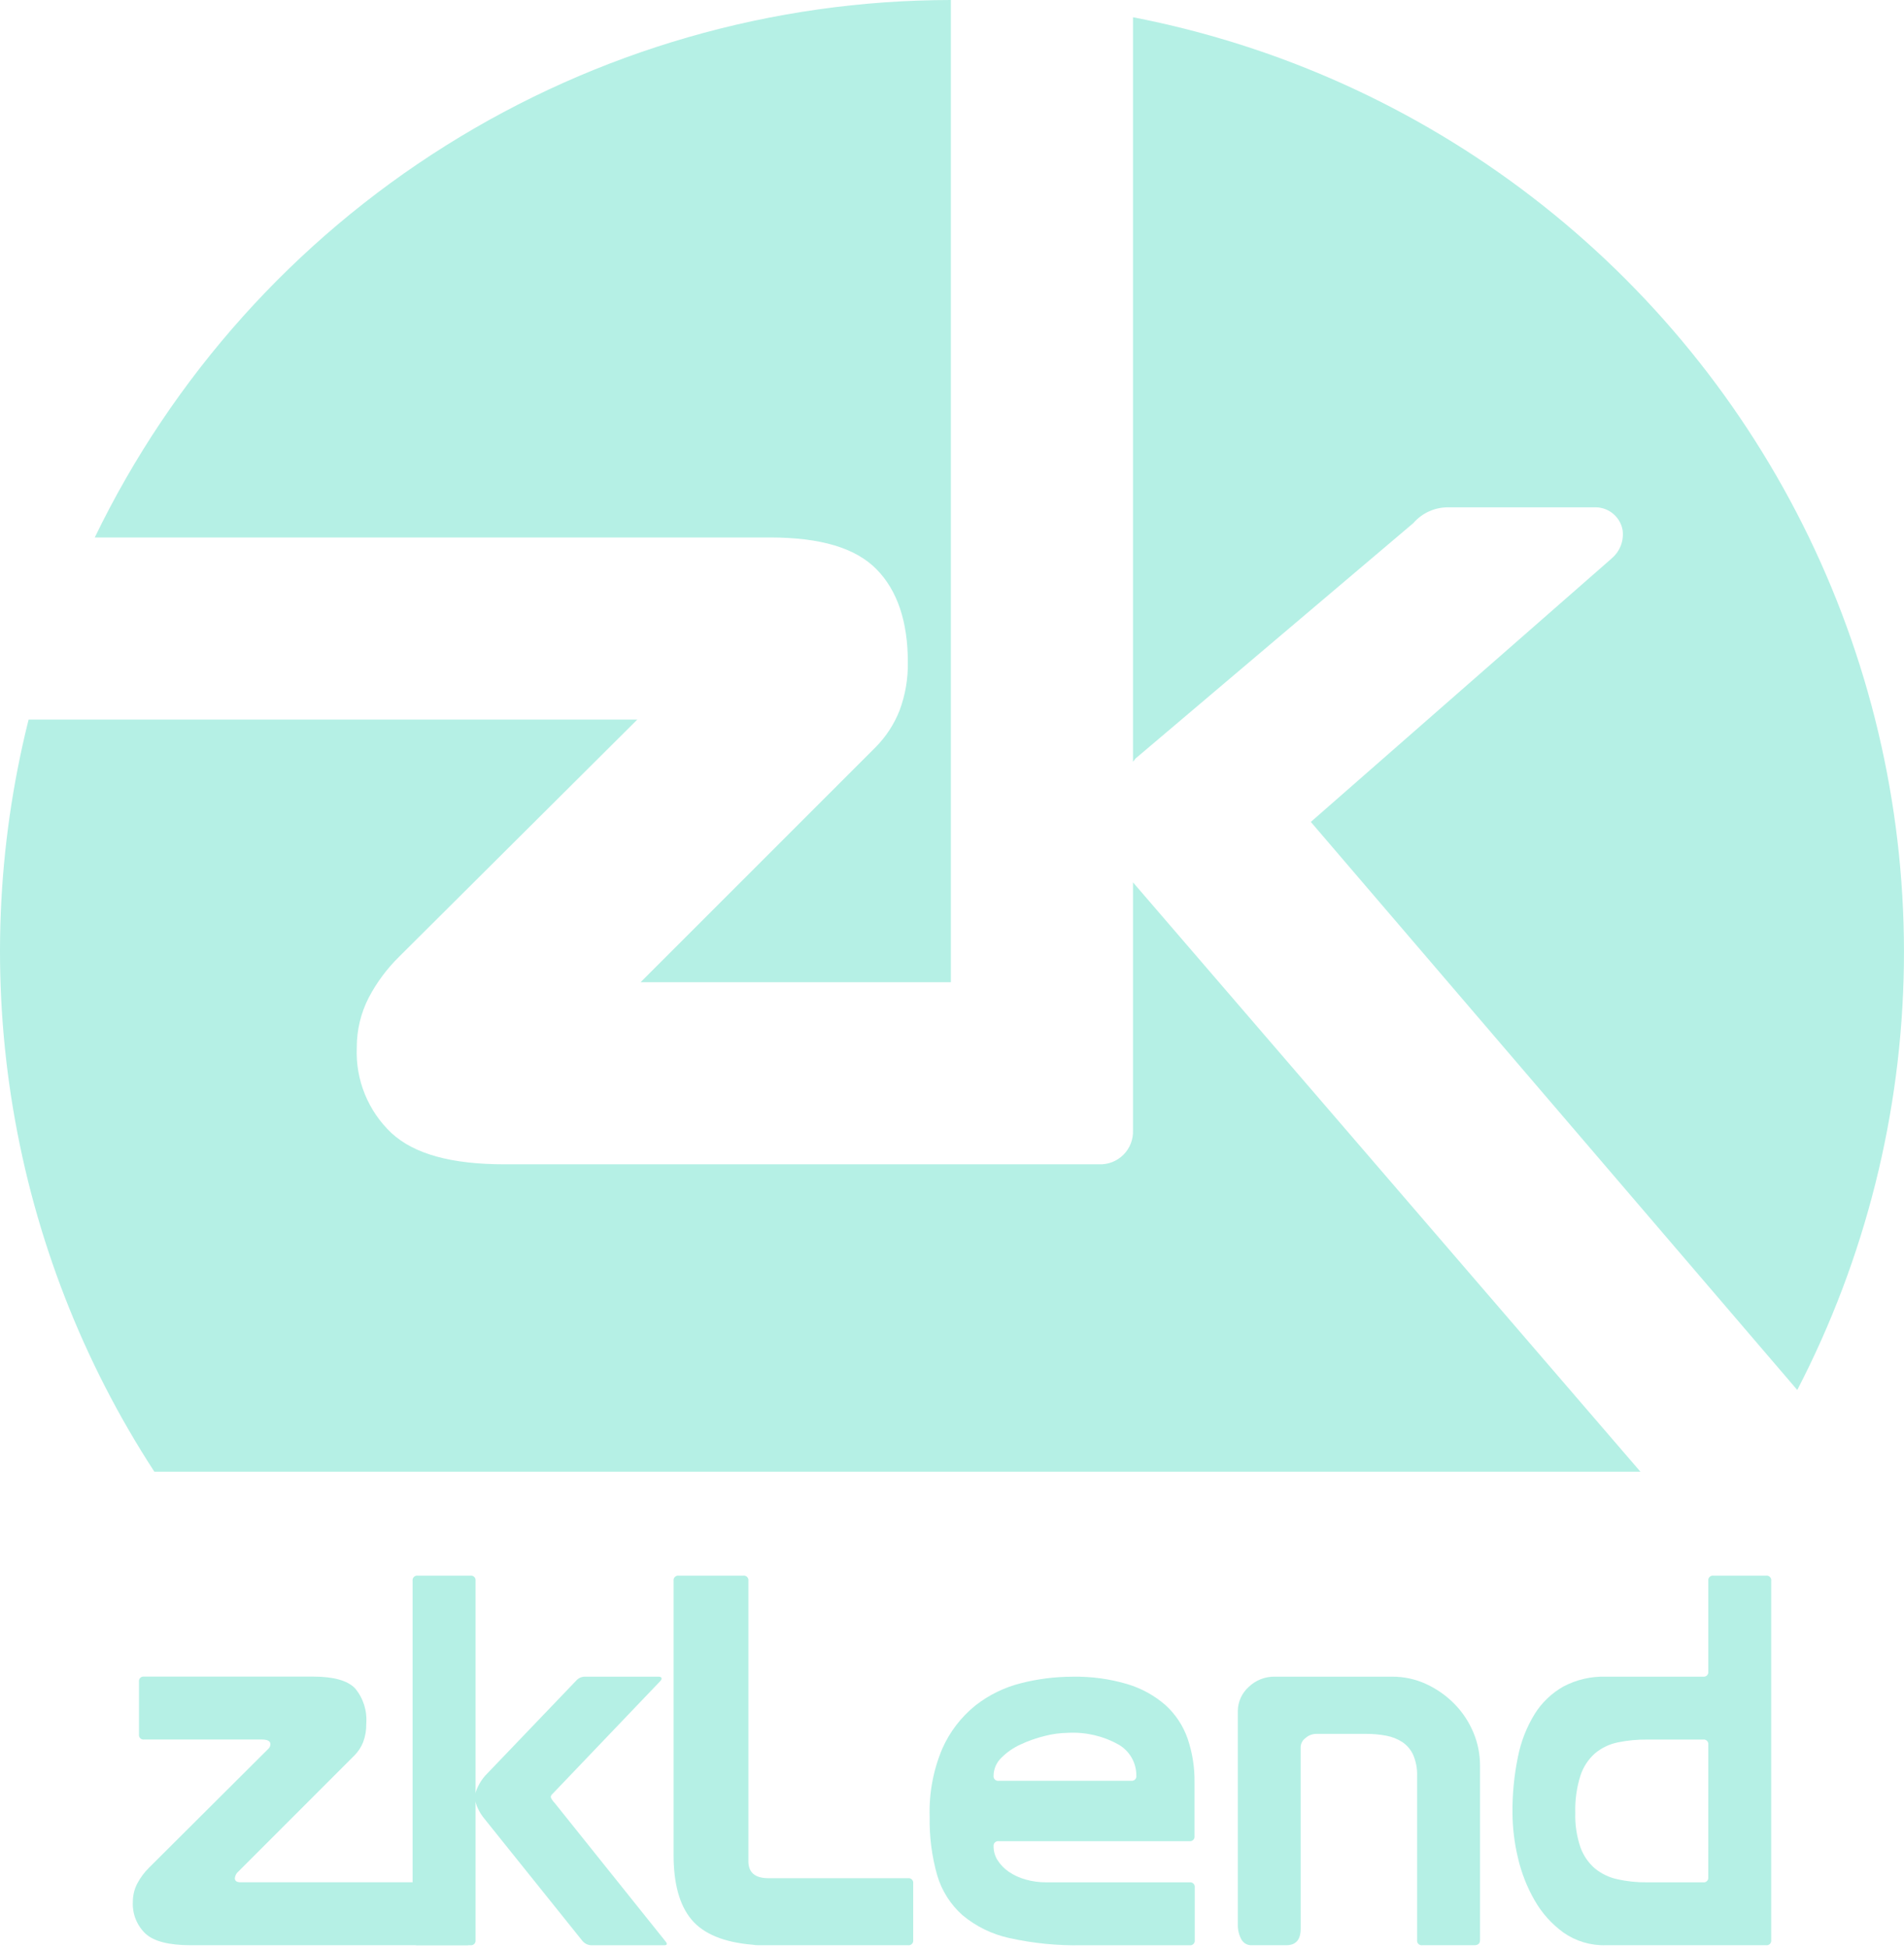 <svg width="220" height="225" viewBox="0 0 220 225" fill="none" xmlns="http://www.w3.org/2000/svg">
<g clip-path="url(#clip0_1_3)">
<path d="M130.913 101.919V130.54C130.937 131.065 130.852 131.59 130.662 132.08C130.471 132.571 130.181 133.016 129.809 133.388C129.437 133.759 128.992 134.049 128.501 134.239C128.011 134.429 127.486 134.514 126.961 134.49H58.314C52.155 134.49 47.879 133.313 45.242 130.89C43.902 129.629 42.849 128.093 42.156 126.389C41.463 124.684 41.145 122.85 41.224 121.011C41.215 118.997 41.692 117.01 42.615 115.22C43.534 113.475 44.718 111.883 46.126 110.502L73.64 83.116H3.307C-0.379 97.818 -0.991 113.123 1.509 128.073C4.009 143.023 9.568 157.296 17.837 169.999H189.545L130.953 101.969L130.913 101.919Z" fill="#B5F0E5"/>
<path d="M130.913 1.992V87.992L131.065 87.799L131.226 87.599L163.304 60.426C163.811 59.839 164.442 59.372 165.15 59.057C165.859 58.742 166.629 58.587 167.404 58.604H184.148C184.925 58.557 185.692 58.795 186.306 59.274C186.92 59.752 187.338 60.439 187.481 61.204C187.568 61.8 187.505 62.409 187.296 62.974C187.088 63.539 186.742 64.044 186.289 64.441L186.161 64.561L151.461 94.941L207.667 160.559C215.535 145.374 219.754 128.563 219.987 111.462C220.22 94.361 216.461 77.442 209.01 62.048C201.558 46.654 190.619 33.21 177.061 22.785C163.503 12.36 147.701 5.24 130.91 1.992H130.913Z" fill="#B5F0E5"/>
<path d="M101.304 65.782C103.688 68.221 104.897 71.815 104.897 76.464C104.935 78.383 104.608 80.291 103.933 82.088C103.305 83.676 102.36 85.12 101.154 86.329L74.017 113.457H109.872V0C89.218 0.018 68.986 5.851 51.491 16.831C33.996 27.81 19.946 43.493 10.948 62.084H88.967C94.834 62.084 98.869 63.294 101.304 65.782Z" fill="#B5F0E5"/>
<path d="M22.018 224.695C19.516 224.695 17.779 224.249 16.808 223.356C16.315 222.887 15.93 222.316 15.678 221.684C15.426 221.052 15.314 220.374 15.349 219.694C15.345 218.959 15.518 218.234 15.854 217.58C16.221 216.886 16.693 216.254 17.254 215.705L31.009 202.005C31.083 201.936 31.142 201.853 31.183 201.761C31.223 201.669 31.245 201.57 31.246 201.469C31.246 201.112 30.908 200.934 30.235 200.934H16.659C16.577 200.947 16.494 200.94 16.415 200.914C16.337 200.888 16.265 200.845 16.207 200.786C16.148 200.728 16.105 200.656 16.079 200.578C16.053 200.499 16.046 200.416 16.059 200.334V194.261C16.047 194.18 16.055 194.097 16.081 194.019C16.107 193.941 16.151 193.87 16.209 193.812C16.267 193.755 16.339 193.711 16.417 193.686C16.495 193.66 16.578 193.654 16.659 193.666H36.188C38.53 193.666 40.138 194.112 41.011 195.005C41.968 196.139 42.438 197.605 42.32 199.084C42.338 199.815 42.217 200.542 41.964 201.227C41.736 201.807 41.391 202.334 40.951 202.775L27.551 216.175C27.316 216.368 27.166 216.646 27.134 216.949C27.134 217.267 27.351 217.425 27.788 217.425H53.888C53.97 217.413 54.053 217.42 54.131 217.445C54.21 217.471 54.281 217.515 54.34 217.573C54.398 217.632 54.442 217.703 54.468 217.782C54.493 217.86 54.5 217.943 54.488 218.025V224.098C54.5 224.179 54.492 224.262 54.466 224.34C54.44 224.418 54.396 224.489 54.338 224.546C54.279 224.604 54.208 224.648 54.13 224.673C54.052 224.699 53.969 224.705 53.888 224.693L22.018 224.695Z" fill="#B5F0E5"/>
<path d="M48.275 182.005H54.348C54.429 181.993 54.512 182 54.59 182.025C54.668 182.051 54.739 182.094 54.797 182.152C54.856 182.21 54.9 182.28 54.926 182.358C54.952 182.436 54.96 182.519 54.948 182.6V224.1C54.96 224.181 54.952 224.264 54.926 224.342C54.9 224.42 54.856 224.49 54.797 224.548C54.739 224.606 54.668 224.649 54.59 224.675C54.512 224.7 54.429 224.707 54.348 224.695H48.275C48.194 224.707 48.111 224.701 48.033 224.675C47.955 224.65 47.884 224.606 47.825 224.549C47.767 224.491 47.723 224.42 47.697 224.342C47.671 224.264 47.663 224.181 47.675 224.1V182.6C47.664 182.519 47.671 182.436 47.697 182.358C47.724 182.28 47.767 182.21 47.826 182.152C47.884 182.094 47.955 182.051 48.033 182.025C48.111 182 48.194 181.993 48.275 182.005ZM66.558 194.151C66.692 193.992 66.861 193.866 67.052 193.783C67.243 193.701 67.45 193.664 67.658 193.675H76.082C76.297 193.675 76.415 193.734 76.438 193.854C76.461 193.974 76.382 194.112 76.211 194.27L64.093 206.952C64.006 207.033 63.91 207.131 63.802 207.252C63.714 207.33 63.657 207.436 63.639 207.552C63.66 207.684 63.717 207.807 63.802 207.91C63.885 208.04 63.983 208.159 64.093 208.267L76.923 224.284C77.139 224.562 77.074 224.701 76.729 224.7H68.37C68.158 224.701 67.948 224.653 67.758 224.56C67.567 224.467 67.4 224.331 67.27 224.164L55.994 210.113C55.682 209.742 55.422 209.332 55.218 208.892C55.01 208.476 54.899 208.017 54.893 207.552C54.916 207.146 55.027 206.751 55.218 206.392C55.438 205.928 55.721 205.497 56.06 205.111L66.558 194.151Z" fill="#B5F0E5"/>
<path d="M105.517 217.551V224.1C105.528 224.181 105.521 224.264 105.495 224.342C105.468 224.42 105.424 224.49 105.366 224.548C105.308 224.606 105.237 224.649 105.159 224.675C105.081 224.7 104.998 224.707 104.917 224.695H87.654C87.415 224.699 87.175 224.679 86.94 224.636C83.645 224.359 81.303 223.397 79.914 221.748C78.525 220.099 77.831 217.609 77.83 214.276V182.6C77.818 182.519 77.826 182.436 77.852 182.358C77.878 182.28 77.922 182.21 77.981 182.152C78.039 182.094 78.11 182.051 78.188 182.025C78.266 182 78.349 181.993 78.43 182.005H85.873C85.954 181.993 86.037 181.999 86.115 182.025C86.193 182.05 86.264 182.094 86.323 182.151C86.381 182.209 86.425 182.28 86.451 182.358C86.477 182.436 86.485 182.519 86.473 182.6V214.99C86.473 216.3 87.247 216.955 88.795 216.955H104.924C105.005 216.944 105.087 216.952 105.164 216.978C105.241 217.004 105.311 217.048 105.369 217.105C105.426 217.163 105.469 217.234 105.495 217.311C105.521 217.388 105.528 217.47 105.517 217.551Z" fill="#B5F0E5"/>
<path d="M114.805 213.264C114.8 213.844 114.966 214.413 115.281 214.901C115.618 215.417 116.053 215.862 116.561 216.211C117.152 216.614 117.807 216.916 118.497 217.104C119.271 217.325 120.073 217.435 120.878 217.431H137.453C137.534 217.419 137.617 217.427 137.695 217.453C137.773 217.479 137.843 217.523 137.901 217.582C137.959 217.64 138.002 217.711 138.028 217.789C138.053 217.867 138.06 217.95 138.048 218.031V224.104C138.059 224.185 138.052 224.267 138.026 224.345C138 224.422 137.957 224.492 137.899 224.55C137.841 224.608 137.771 224.651 137.694 224.677C137.616 224.703 137.534 224.711 137.453 224.699H124.986C122.174 224.754 119.366 224.475 116.62 223.866C114.626 223.434 112.767 222.525 111.202 221.216C109.817 219.981 108.806 218.383 108.285 216.602C107.666 214.414 107.375 212.147 107.421 209.874C107.329 207.169 107.828 204.477 108.881 201.985C109.738 200.049 111.044 198.344 112.691 197.013C114.255 195.785 116.061 194.902 117.991 194.423C119.927 193.931 121.916 193.681 123.914 193.679C126.07 193.636 128.219 193.927 130.286 194.542C131.913 195.03 133.416 195.862 134.692 196.983C135.84 198.034 136.71 199.353 137.222 200.823C137.776 202.452 138.047 204.164 138.022 205.885V212.077C138.034 212.158 138.028 212.241 138.002 212.319C137.977 212.397 137.933 212.468 137.875 212.527C137.818 212.585 137.747 212.629 137.669 212.655C137.591 212.681 137.508 212.689 137.427 212.677H115.401C115.321 212.666 115.239 212.673 115.162 212.699C115.086 212.724 115.016 212.767 114.958 212.823C114.9 212.88 114.857 212.949 114.83 213.026C114.804 213.102 114.795 213.184 114.805 213.264ZM130.705 205.702C130.786 205.713 130.869 205.706 130.947 205.68C131.025 205.654 131.095 205.61 131.153 205.551C131.21 205.493 131.254 205.422 131.279 205.344C131.305 205.266 131.311 205.183 131.299 205.102C131.304 204.371 131.114 203.651 130.748 203.018C130.382 202.385 129.853 201.862 129.216 201.502C127.437 200.513 125.413 200.049 123.381 200.163C122.487 200.176 121.597 200.295 120.731 200.52C119.767 200.754 118.83 201.083 117.931 201.502C117.098 201.877 116.341 202.402 115.697 203.05C115.42 203.316 115.198 203.635 115.045 203.987C114.892 204.34 114.81 204.72 114.805 205.104C114.792 205.186 114.799 205.269 114.825 205.348C114.851 205.426 114.894 205.498 114.953 205.556C115.011 205.615 115.083 205.658 115.161 205.684C115.24 205.71 115.323 205.717 115.405 205.704L130.705 205.702Z" fill="#B5F0E5"/>
<path d="M150.29 222.79C150.29 224.061 149.734 224.696 148.623 224.695H144.633C144.382 224.707 144.133 224.647 143.917 224.52C143.7 224.393 143.525 224.206 143.413 223.981C143.145 223.467 143.012 222.893 143.026 222.314V197.605C143.035 197.094 143.147 196.59 143.357 196.124C143.567 195.658 143.87 195.24 144.247 194.895C144.657 194.489 145.146 194.172 145.683 193.962C146.221 193.752 146.795 193.655 147.372 193.675H160.829C162.206 193.664 163.569 193.959 164.818 194.538C166.029 195.101 167.128 195.877 168.063 196.83C168.989 197.774 169.726 198.885 170.237 200.105C170.747 201.311 171.01 202.607 171.011 203.916V224.1C171.011 224.5 170.791 224.695 170.355 224.695H164.342C164.261 224.707 164.178 224.701 164.1 224.675C164.022 224.65 163.951 224.606 163.892 224.548C163.834 224.491 163.79 224.42 163.764 224.342C163.738 224.264 163.73 224.181 163.742 224.1V205.166C163.772 204.329 163.619 203.497 163.295 202.725C163.025 202.122 162.592 201.606 162.045 201.236C161.476 200.866 160.838 200.613 160.17 200.492C159.404 200.349 158.627 200.279 157.848 200.283H152.072C151.621 200.289 151.187 200.458 150.852 200.76C150.688 200.875 150.552 201.026 150.454 201.202C150.356 201.377 150.298 201.572 150.286 201.772L150.29 222.79Z" fill="#B5F0E5"/>
<path d="M197.387 193.079V182.6C197.375 182.519 197.383 182.437 197.409 182.359C197.434 182.282 197.478 182.211 197.536 182.154C197.593 182.096 197.664 182.053 197.741 182.027C197.819 182.001 197.901 181.993 197.982 182.005H204.055C204.136 181.993 204.219 181.999 204.297 182.025C204.375 182.05 204.446 182.094 204.505 182.151C204.563 182.209 204.607 182.28 204.633 182.358C204.659 182.436 204.667 182.519 204.655 182.6V224.1C204.667 224.181 204.659 224.264 204.633 224.342C204.607 224.42 204.563 224.491 204.505 224.549C204.446 224.606 204.375 224.65 204.297 224.675C204.219 224.701 204.136 224.707 204.055 224.695H185.539C183.797 224.745 182.085 224.234 180.656 223.237C179.292 222.249 178.155 220.98 177.322 219.516C176.435 217.973 175.782 216.308 175.386 214.573C174.98 212.876 174.77 211.138 174.761 209.393C174.743 207.234 174.952 205.078 175.386 202.963C175.73 201.204 176.385 199.52 177.322 197.992C178.148 196.666 179.294 195.571 180.656 194.806C182.159 194.015 183.841 193.625 185.539 193.675H196.791C196.872 193.686 196.954 193.679 197.032 193.653C197.109 193.627 197.18 193.584 197.238 193.526C197.296 193.468 197.339 193.398 197.365 193.32C197.391 193.242 197.398 193.16 197.387 193.079ZM197.387 201.534C197.399 201.453 197.391 201.37 197.365 201.292C197.339 201.214 197.295 201.143 197.237 201.085C197.178 201.028 197.107 200.984 197.029 200.959C196.951 200.933 196.868 200.927 196.787 200.939H190.298C189.168 200.929 188.04 201.038 186.934 201.266C185.97 201.46 185.07 201.89 184.313 202.517C183.524 203.212 182.937 204.106 182.613 205.106C182.176 206.492 181.975 207.941 182.019 209.393C181.975 210.748 182.176 212.1 182.613 213.383C182.949 214.327 183.523 215.168 184.28 215.824C185.034 216.438 185.921 216.866 186.871 217.074C187.995 217.324 189.144 217.444 190.295 217.431H196.784C196.865 217.443 196.948 217.437 197.026 217.411C197.104 217.386 197.175 217.342 197.234 217.284C197.292 217.227 197.336 217.156 197.362 217.078C197.388 217 197.396 216.917 197.384 216.836L197.387 201.534Z" fill="#B5F0E5"/>
</g>
<defs>
<clipPath id="clip0_1_3">
<rect width="220" height="225" fill="white"/>
</clipPath>
</defs>
</svg>
